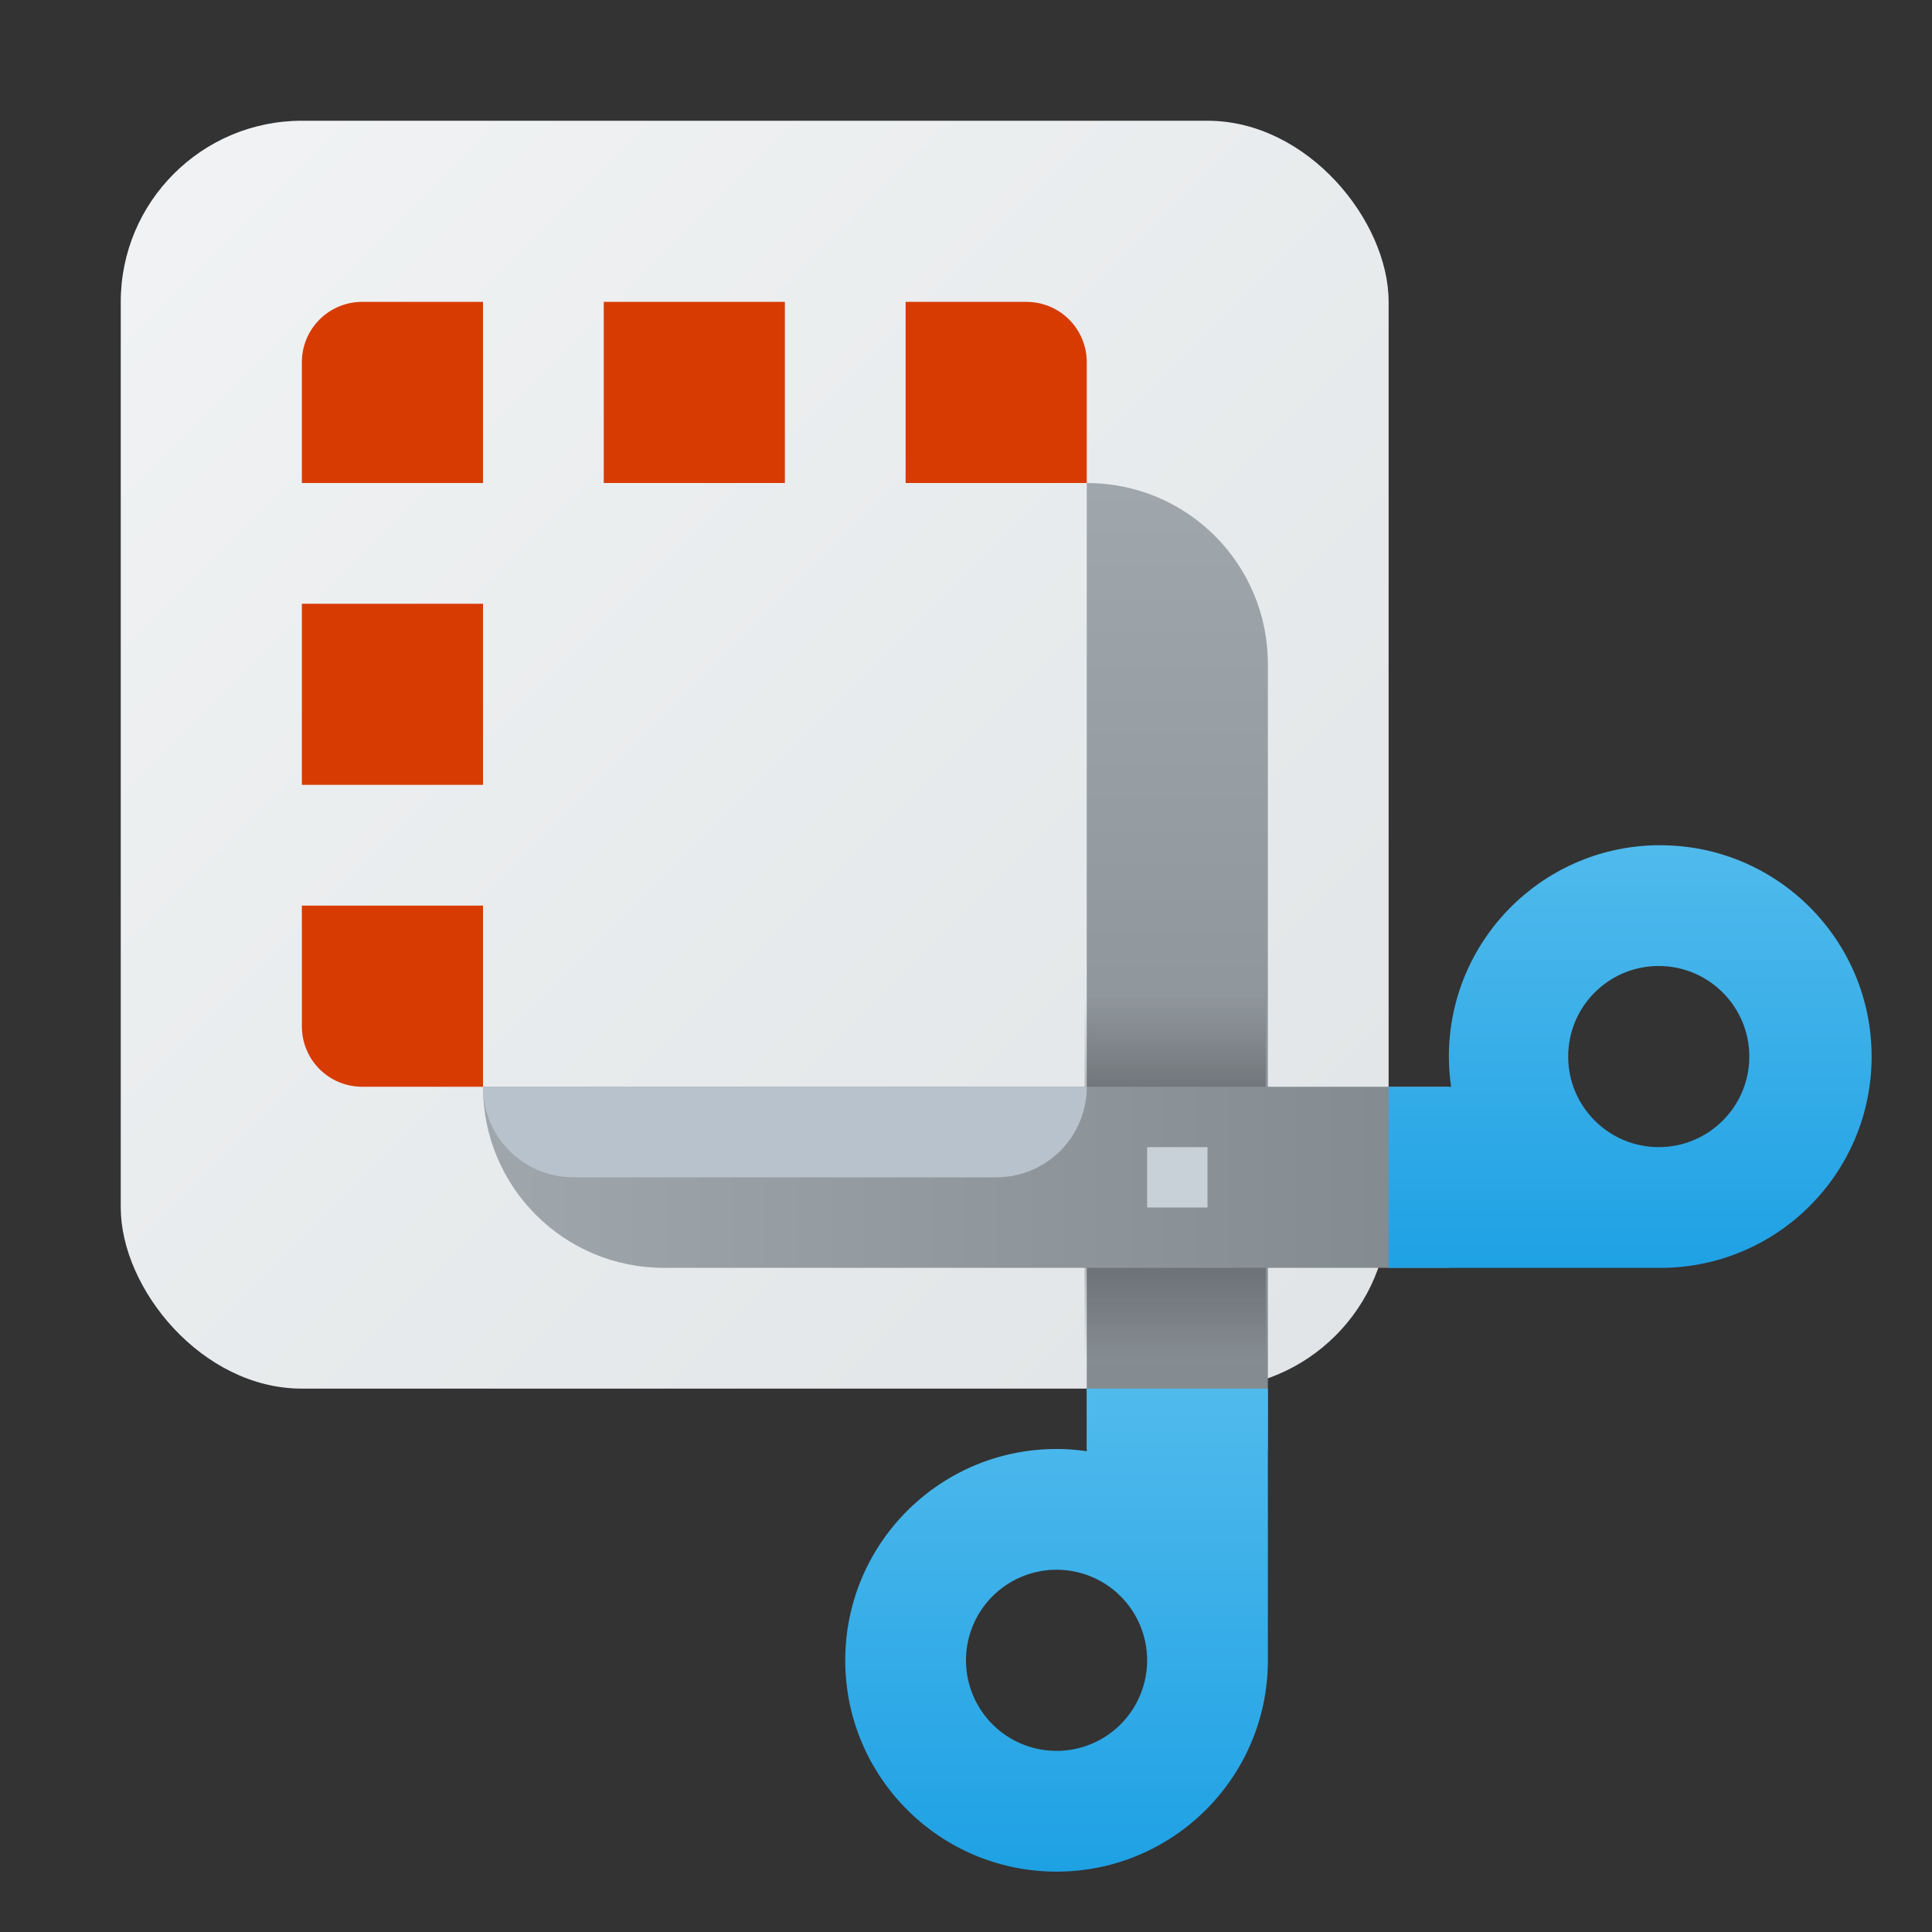 <?xml version="1.0" encoding="UTF-8" standalone="no"?>
<!-- Created with Inkscape (http://www.inkscape.org/) -->

<svg
   width="32"
   height="32"
   viewBox="0 0 32 32"
   version="1.1"
   id="svg2535"
   inkscape:version="1.2.1 (9c6d41e410, 2022-07-14, custom)"
   sodipodi:docname="applets-screenshooter.svg"
   xmlns:inkscape="http://www.inkscape.org/namespaces/inkscape"
   xmlns:sodipodi="http://sodipodi.sourceforge.net/DTD/sodipodi-0.dtd"
   xmlns:xlink="http://www.w3.org/1999/xlink"
   xmlns="http://www.w3.org/2000/svg"
   xmlns:svg="http://www.w3.org/2000/svg">
  <rect x="0" y="0" width="32" height="32" fill="#333333" stroke="none"/>
  <sodipodi:namedview
     id="namedview2537"
     pagecolor="#ffffff"
     bordercolor="#000000"
     borderopacity="0.25"
     inkscape:showpageshadow="2"
     inkscape:pageopacity="0.0"
     inkscape:pagecheckerboard="0"
     inkscape:deskcolor="#d1d1d1"
     inkscape:document-units="px"
     showgrid="false"
     inkscape:zoom="25.625"
     inkscape:cx="16"
     inkscape:cy="16"
     inkscape:window-width="1920"
     inkscape:window-height="1029"
     inkscape:window-x="0"
     inkscape:window-y="0"
     inkscape:window-maximized="1"
     inkscape:current-layer="svg2535"
     showguides="false"
     inkscape:lockguides="true" />
  <defs
     id="defs2532">
    <linearGradient
       inkscape:collect="always"
       xlink:href="#linearGradient1430"
       id="linearGradient1666"
       x1="0.529"
       y1="0.529"
       x2="5.821"
       y2="5.821"
       gradientUnits="userSpaceOnUse"
       gradientTransform="scale(3.78)" />
    <linearGradient
       inkscape:collect="always"
       id="linearGradient1430">
      <stop
         style="stop-color:#f1f3f4;stop-opacity:1;"
         offset="0"
         id="stop1426" />
      <stop
         style="stop-color:#e1e5e7;stop-opacity:1"
         offset="1"
         id="stop1428" />
    </linearGradient>
    <linearGradient
       inkscape:collect="always"
       xlink:href="#linearGradient1452"
       id="linearGradient1700"
       x1="40"
       y1="46"
       x2="40"
       y2="62"
       gradientUnits="userSpaceOnUse"
       gradientTransform="matrix(0.5,0,0,0.5,1,4.019e-4)" />
    <linearGradient
       inkscape:collect="always"
       id="linearGradient1452">
      <stop
         style="stop-color:#50baec;stop-opacity:1"
         offset="0"
         id="stop1448" />
      <stop
         style="stop-color:#1ea1e4;stop-opacity:1"
         offset="1"
         id="stop1450" />
    </linearGradient>
    <linearGradient
       inkscape:collect="always"
       xlink:href="#linearGradient1587"
       id="linearGradient1710"
       x1="9.79"
       y1="3.44"
       x2="9.79"
       y2="12.171"
       gradientUnits="userSpaceOnUse"
       gradientTransform="matrix(-3.78,0,0,1.89,55,1.5)" />
    <linearGradient
       inkscape:collect="always"
       id="linearGradient1587">
      <stop
         style="stop-color:#a0a7ac;stop-opacity:1;"
         offset="0"
         id="stop1583" />
      <stop
         style="stop-color:#81888e;stop-opacity:1"
         offset="1"
         id="stop1585" />
    </linearGradient>
    <linearGradient
       inkscape:collect="always"
       xlink:href="#linearGradient1452"
       id="linearGradient1748"
       gradientUnits="userSpaceOnUse"
       x1="52"
       y1="26.067"
       x2="52"
       y2="40.092"
       gradientTransform="matrix(0.5,0,0,0.5,-7.215e-4,1)" />
    <linearGradient
       inkscape:collect="always"
       xlink:href="#linearGradient1740"
       id="linearGradient1742"
       x1="10.583"
       y1="12.171"
       x2="10.583"
       y2="8.996"
       gradientUnits="userSpaceOnUse"
       gradientTransform="matrix(1.89,0,0,1.89,0.964,-0.5)" />
    <linearGradient
       inkscape:collect="always"
       id="linearGradient1740">
      <stop
         style="stop-color:#000000;stop-opacity:0"
         offset="0"
         id="stop1736" />
      <stop
         style="stop-color:#000000;stop-opacity:1"
         offset="0.5"
         id="stop1744" />
      <stop
         style="stop-color:#000000;stop-opacity:0;"
         offset="1"
         id="stop1738" />
    </linearGradient>
    <linearGradient
       inkscape:collect="always"
       xlink:href="#linearGradient1587"
       id="linearGradient1612"
       x1="3.44"
       y1="9.79"
       x2="12.171"
       y2="9.79"
       gradientUnits="userSpaceOnUse"
       gradientTransform="matrix(1.89,0,0,1.89,1.5,1)" />
  </defs>
  <rect
     style="fill:url(#linearGradient1666);fill-opacity:1;stroke-width:2;stroke-linejoin:round"
     id="rect978"
     width="21"
     height="21"
     x="2"
     y="2"
     ry="3" />
  <path
     id="rect8398"
     style="fill:#d83b01;fill-opacity:1;stroke-width:2;stroke-linejoin:round"
     d="M 5.975,5 C 5.433,5.014 5,5.455 5,6 v 2 h 3 v -3 H 6 c -0.009,0 -0.017,-2.166e-4 -0.025,0 z m 4.025,0 v 3 h 3 v -3 z m 5,0 v 3 h 3 V 6 C 18,5.446 17.554,5 17,5 Z M 5,10 v 3 h 3 v -3 z m 0,5 v 2 c 0,0.554 0.446,1 1,1 H 8 v -3 z"
     sodipodi:nodetypes="cscccsccccccccccsscccccccssccc" />
  <path
     id="rect1702"
     style="fill:url(#linearGradient1710);fill-opacity:1;stroke-width:0.707"
     d="m 18,8 v 16 h 3 V 11 C 21,9.338 19.662,8 18,8 Z"
     sodipodi:nodetypes="cccsc" />
  <rect
     style="opacity:0.4;fill:url(#linearGradient1742);fill-opacity:1;stroke-width:0.5"
     id="rect1734"
     width="3"
     height="6"
     x="17.964"
     y="16.5" />
  <path
     id="rect1603"
     style="fill:url(#linearGradient1612);fill-opacity:1;stroke-width:0.707"
     d="m 24,18 v 3 H 11 C 9.338,21 8,19.662 8,18 Z"
     sodipodi:nodetypes="ccscc" />
  <path
     id="rect1599"
     style="fill:#b8c2cc;fill-opacity:1;stroke-width:0.612"
     d="m 18,18 c 0,0.831 -0.669,1.5 -1.5,1.5 L 9.5,19.5 C 8.669,19.5 8,18.831 8,18 Z"
     sodipodi:nodetypes="csscc" />
  <rect
     style="fill:#c9d1d8;fill-opacity:1;stroke-width:2;stroke-linejoin:round"
     id="rect2352"
     width="1"
     height="1"
     x="19"
     y="19" />
  <path
     id="path1601"
     style="fill:url(#linearGradient1700);fill-opacity:1;stroke-width:0.5"
     d="m 18,23 v 1.037 c -0.166,-0.024 -0.333,-0.037 -0.5,-0.037 -1.933,0 -3.5,1.567 -3.5,3.5 0,1.933 1.567,3.5 3.5,3.5 1.933,0 3.5,-1.567 3.5,-3.5 1.06e-4,-0.015 1.06e-4,-0.031 0,-0.047 V 23 Z m -0.5,3 a 1.5,1.5 0 0 1 1.5,1.5 1.5,1.5 0 0 1 -1.5,1.5 1.5,1.5 0 0 1 -1.5,-1.5 1.5,1.5 0 0 1 1.5,-1.5 z" />
  <path
     id="rect1718"
     style="fill:url(#linearGradient1748);fill-opacity:1;stroke-width:0.5"
     d="m 27.408,14 c -1.894,0.049 -3.41,1.6 -3.41,3.5 7.7e-5,0.167 0.013,0.334 0.037,0.5 h -1.035 v 3 h 4.5 c 1.933,0 3.5,-1.567 3.5,-3.5 0,-1.933 -1.567,-3.5 -3.5,-3.5 -0.015,-1.06e-4 -0.031,-1.06e-4 -0.047,0 h -0.002 c -0.015,2.01e-4 -0.028,-3.88e-4 -0.043,0 z m 0.043,2 c 0.008,-6e-5 0.016,-6e-5 0.023,0 0.828,0 1.5,0.672 1.5,1.5 0,0.828 -0.672,1.5 -1.5,1.5 -0.828,0 -1.5,-0.672 -1.5,-1.5 -9.5e-5,-0.82 0.657,-1.488 1.477,-1.5 z" />
</svg>
